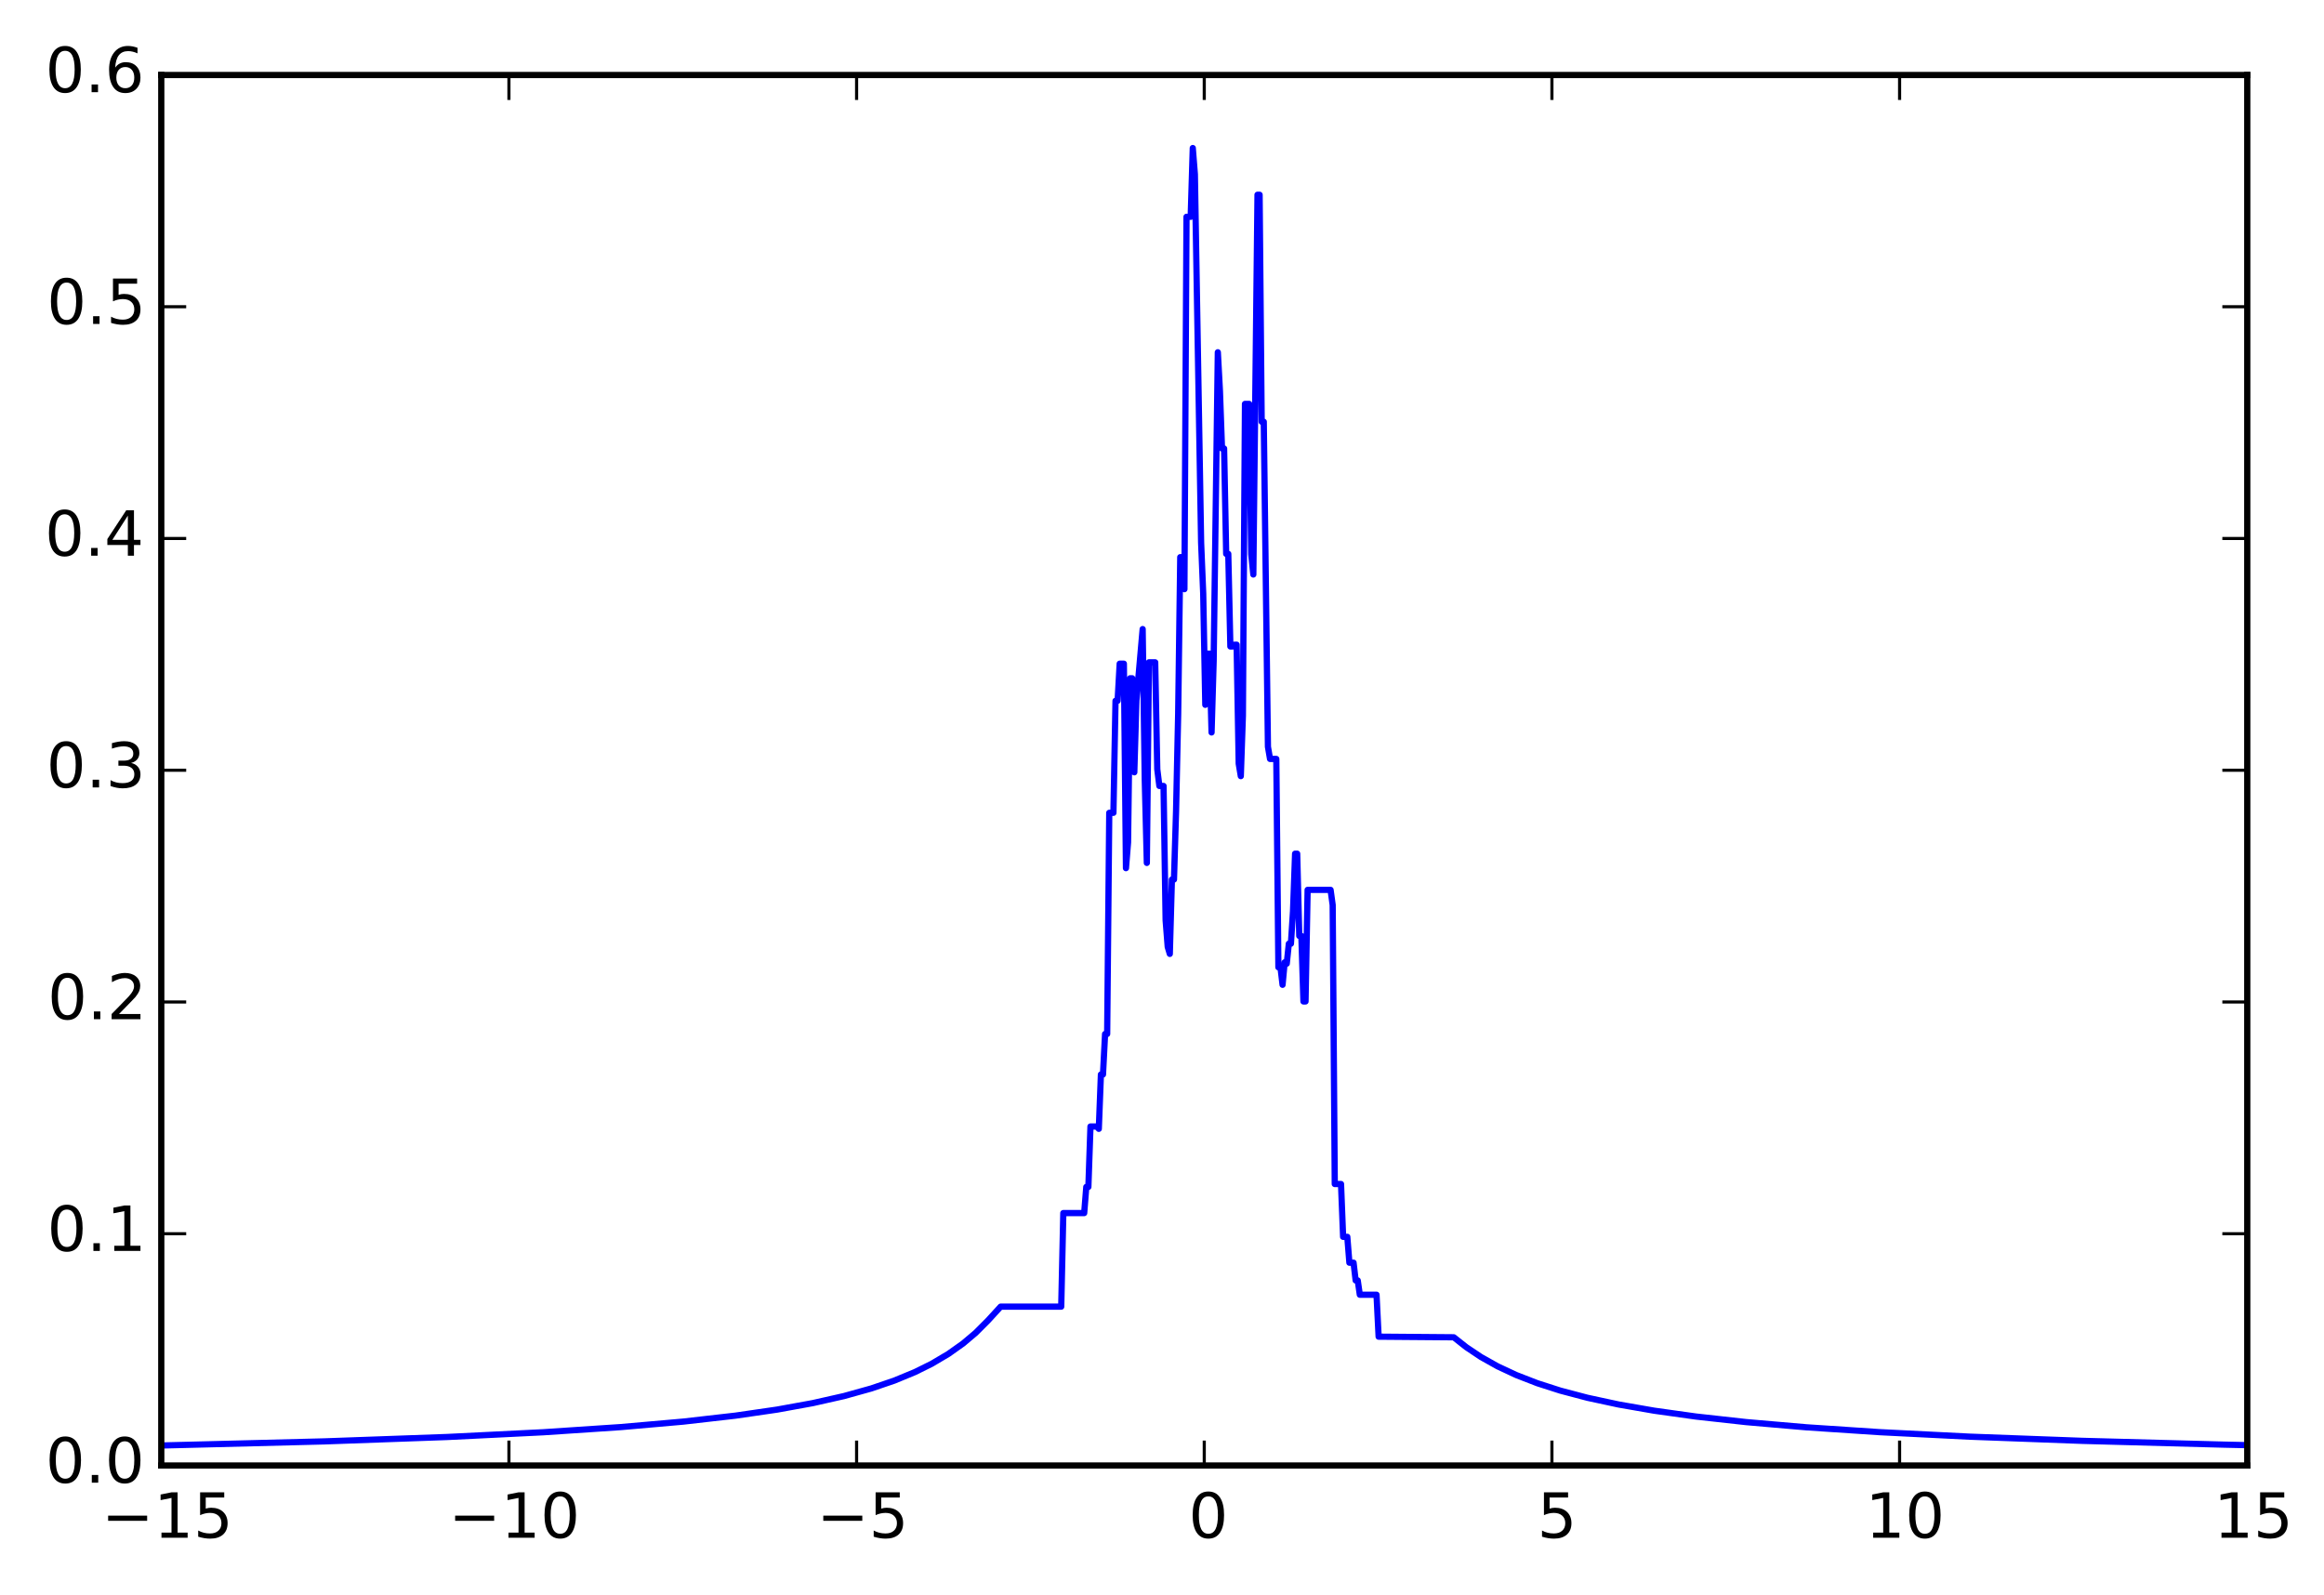 <?xml version="1.0" encoding="utf-8" standalone="no"?>
<!DOCTYPE svg PUBLIC "-//W3C//DTD SVG 1.1//EN"
  "http://www.w3.org/Graphics/SVG/1.1/DTD/svg11.dtd">
<!-- Created with matplotlib (http://matplotlib.org/) -->
<svg height="256pt" version="1.1" viewBox="0 0 373 256" width="373pt" xmlns="http://www.w3.org/2000/svg" xmlns:xlink="http://www.w3.org/1999/xlink">
 <defs>
  <style type="text/css">
*{stroke-linecap:butt;stroke-linejoin:round;}
  </style>
 </defs>
 <g id="figure_1">
  <g id="patch_1">
   <path d="
M0 256.117
L373.259 256.117
L373.259 0
L0 0
z
" style="fill:#ffffff;"/>
  </g>
  <g id="axes_1">
   <g id="patch_2">
    <path d="
M25.883 235.239
L360.683 235.239
L360.683 12.039
L25.883 12.039
z
" style="fill:#ffffff;"/>
   </g>
   <g id="line2d_1">
    <path clip-path="url(#p2650e7d7b6)" d="
M25.883 232.028
L52.023 231.371
L71.796 230.663
L87.213 229.902
L99.612 229.076
L109.667 228.193
L118.045 227.237
L124.748 226.263
L130.445 225.227
L135.472 224.092
L139.829 222.877
L143.515 221.621
L146.867 220.235
L149.548 218.906
L152.229 217.318
L154.575 215.652
L156.586 213.956
L158.596 211.938
L160.607 209.741
L170.326 209.741
L170.661 194.722
L174.013 194.722
L174.348 190.524
L174.683 190.524
L175.018 180.823
L176.023 180.823
L176.358 181.201
L176.694 172.477
L177.029 172.477
L177.364 165.973
L177.699 165.973
L178.034 130.475
L178.704 130.475
L179.04 112.494
L179.375 112.494
L179.71 106.535
L180.38 106.535
L180.715 139.352
L181.05 135.228
L181.386 108.876
L181.721 108.876
L182.056 123.965
L182.391 112.452
L183.396 100.98
L183.731 125.07
L184.067 138.514
L184.402 106.315
L185.407 106.315
L185.742 123.481
L186.077 126.16
L186.748 126.16
L187.083 147.728
L187.418 151.995
L187.753 153.117
L188.088 141.182
L188.423 141.182
L188.758 130.167
L189.094 114.62
L189.429 89.436
L189.764 89.436
L190.099 94.57
L190.434 34.803
L191.104 34.803
L191.44 23.765
L191.775 27.971
L192.78 87.125
L193.115 95.302
L193.45 113.136
L193.786 104.916
L194.121 104.916
L194.456 117.572
L194.791 106.092
L195.461 56.546
L195.796 62.715
L196.131 71.995
L196.467 71.995
L196.802 88.905
L197.137 88.905
L197.472 103.772
L197.807 103.772
L198.142 103.485
L198.477 103.485
L198.813 122.582
L199.148 124.584
L199.483 114.892
L199.818 64.833
L200.488 64.833
L200.823 88.941
L201.158 92.219
L201.829 31.264
L202.164 31.264
L202.499 67.699
L202.834 67.699
L203.504 119.872
L203.84 121.823
L204.845 121.823
L205.18 155.265
L205.515 155.265
L205.85 158.079
L206.186 154.47
L206.521 154.686
L206.856 151.483
L207.191 151.483
L207.526 146.301
L207.861 137.033
L208.196 137.033
L208.531 150.231
L208.867 150.231
L209.202 160.751
L209.537 160.751
L209.872 142.841
L213.558 142.841
L213.894 145.274
L214.229 190.057
L215.234 190.057
L215.569 198.534
L216.24 198.534
L216.575 202.686
L217.245 202.686
L217.58 205.533
L217.915 205.533
L218.25 207.828
L220.931 207.828
L221.267 214.561
L233.331 214.659
L235.342 216.249
L237.688 217.819
L240.369 219.323
L243.386 220.732
L246.737 222.032
L250.423 223.216
L254.78 224.368
L259.807 225.451
L265.504 226.443
L272.207 227.381
L280.25 228.272
L289.969 229.111
L301.699 229.889
L316.11 230.611
L334.207 231.282
L356.996 231.892
L360.683 231.974
L360.683 231.974" style="fill:none;stroke:#0000ff;stroke-linecap:square;"/>
   </g>
   <g id="patch_3">
    <path d="
M25.883 12.039
L360.683 12.039" style="fill:none;stroke:#000000;stroke-linecap:square;stroke-linejoin:miter;"/>
   </g>
   <g id="patch_4">
    <path d="
M360.683 235.239
L360.683 12.039" style="fill:none;stroke:#000000;stroke-linecap:square;stroke-linejoin:miter;"/>
   </g>
   <g id="patch_5">
    <path d="
M25.883 235.239
L360.683 235.239" style="fill:none;stroke:#000000;stroke-linecap:square;stroke-linejoin:miter;"/>
   </g>
   <g id="patch_6">
    <path d="
M25.883 235.239
L25.883 12.039" style="fill:none;stroke:#000000;stroke-linecap:square;stroke-linejoin:miter;"/>
   </g>
   <g id="matplotlib.axis_1">
    <g id="xtick_1">
     <g id="line2d_2">
      <defs>
       <path d="
M0 0
L0 -4" id="m93b0483c22" style="stroke:#000000;stroke-width:0.5;"/>
      </defs>
      <g>
       <use style="stroke:#000000;stroke-width:0.5;" x="25.883" xlink:href="#m93b0483c22" y="235.239"/>
      </g>
     </g>
     <g id="line2d_3">
      <defs>
       <path d="
M0 0
L0 4" id="m741efc42ff" style="stroke:#000000;stroke-width:0.5;"/>
      </defs>
      <g>
       <use style="stroke:#000000;stroke-width:0.5;" x="25.883" xlink:href="#m741efc42ff" y="12.039"/>
      </g>
     </g>
     <g id="text_1">
      <!-- −15 -->
      <defs>
       <path d="
M10.594 35.5
L73.188 35.5
L73.188 27.203
L10.594 27.203
z
" id="BitstreamVeraSans-Roman-2212"/>
       <path d="
M12.406 8.297
L28.516 8.297
L28.516 63.922
L10.984 60.406
L10.984 69.391
L28.422 72.906
L38.281 72.906
L38.281 8.297
L54.391 8.297
L54.391 0
L12.406 0
z
" id="BitstreamVeraSans-Roman-31"/>
       <path d="
M10.797 72.906
L49.516 72.906
L49.516 64.594
L19.828 64.594
L19.828 46.734
Q21.969 47.469 24.109 47.828
Q26.266 48.188 28.422 48.188
Q40.625 48.188 47.75 41.5
Q54.891 34.812 54.891 23.391
Q54.891 11.625 47.562 5.094
Q40.234 -1.422 26.906 -1.422
Q22.312 -1.422 17.547 -0.641
Q12.797 0.141 7.719 1.703
L7.719 11.625
Q12.109 9.234 16.797 8.062
Q21.484 6.891 26.703 6.891
Q35.156 6.891 40.078 11.328
Q45.016 15.766 45.016 23.391
Q45.016 31 40.078 35.438
Q35.156 39.891 26.703 39.891
Q22.75 39.891 18.812 39.016
Q14.891 38.141 10.797 36.281
z
" id="BitstreamVeraSans-Roman-35"/>
      </defs>
      <g transform="translate(16.297 246.838)scale(0.1 -0.1)">
       <use xlink:href="#BitstreamVeraSans-Roman-2212"/>
       <use x="83.789" xlink:href="#BitstreamVeraSans-Roman-31"/>
       <use x="147.412" xlink:href="#BitstreamVeraSans-Roman-35"/>
      </g>
     </g>
    </g>
    <g id="xtick_2">
     <g id="line2d_4">
      <g>
       <use style="stroke:#000000;stroke-width:0.5;" x="81.683" xlink:href="#m93b0483c22" y="235.239"/>
      </g>
     </g>
     <g id="line2d_5">
      <g>
       <use style="stroke:#000000;stroke-width:0.5;" x="81.683" xlink:href="#m741efc42ff" y="12.039"/>
      </g>
     </g>
     <g id="text_2">
      <!-- −10 -->
      <defs>
       <path d="
M31.781 66.406
Q24.172 66.406 20.328 58.906
Q16.5 51.422 16.5 36.375
Q16.5 21.391 20.328 13.891
Q24.172 6.391 31.781 6.391
Q39.453 6.391 43.281 13.891
Q47.125 21.391 47.125 36.375
Q47.125 51.422 43.281 58.906
Q39.453 66.406 31.781 66.406
M31.781 74.219
Q44.047 74.219 50.516 64.516
Q56.984 54.828 56.984 36.375
Q56.984 17.969 50.516 8.266
Q44.047 -1.422 31.781 -1.422
Q19.531 -1.422 13.062 8.266
Q6.594 17.969 6.594 36.375
Q6.594 54.828 13.062 64.516
Q19.531 74.219 31.781 74.219" id="BitstreamVeraSans-Roman-30"/>
      </defs>
      <g transform="translate(71.992 246.838)scale(0.1 -0.1)">
       <use xlink:href="#BitstreamVeraSans-Roman-2212"/>
       <use x="83.789" xlink:href="#BitstreamVeraSans-Roman-31"/>
       <use x="147.412" xlink:href="#BitstreamVeraSans-Roman-30"/>
      </g>
     </g>
    </g>
    <g id="xtick_3">
     <g id="line2d_6">
      <g>
       <use style="stroke:#000000;stroke-width:0.5;" x="137.483" xlink:href="#m93b0483c22" y="235.239"/>
      </g>
     </g>
     <g id="line2d_7">
      <g>
       <use style="stroke:#000000;stroke-width:0.5;" x="137.483" xlink:href="#m741efc42ff" y="12.039"/>
      </g>
     </g>
     <g id="text_3">
      <!-- −5 -->
      <g transform="translate(131.078 246.838)scale(0.1 -0.1)">
       <use xlink:href="#BitstreamVeraSans-Roman-2212"/>
       <use x="83.789" xlink:href="#BitstreamVeraSans-Roman-35"/>
      </g>
     </g>
    </g>
    <g id="xtick_4">
     <g id="line2d_8">
      <g>
       <use style="stroke:#000000;stroke-width:0.5;" x="193.283" xlink:href="#m93b0483c22" y="235.239"/>
      </g>
     </g>
     <g id="line2d_9">
      <g>
       <use style="stroke:#000000;stroke-width:0.5;" x="193.283" xlink:href="#m741efc42ff" y="12.039"/>
      </g>
     </g>
     <g id="text_4">
      <!-- 0 -->
      <g transform="translate(190.763 246.838)scale(0.1 -0.1)">
       <use xlink:href="#BitstreamVeraSans-Roman-30"/>
      </g>
     </g>
    </g>
    <g id="xtick_5">
     <g id="line2d_10">
      <g>
       <use style="stroke:#000000;stroke-width:0.5;" x="249.083" xlink:href="#m93b0483c22" y="235.239"/>
      </g>
     </g>
     <g id="line2d_11">
      <g>
       <use style="stroke:#000000;stroke-width:0.5;" x="249.083" xlink:href="#m741efc42ff" y="12.039"/>
      </g>
     </g>
     <g id="text_5">
      <!-- 5 -->
      <g transform="translate(246.724 246.838)scale(0.1 -0.1)">
       <use xlink:href="#BitstreamVeraSans-Roman-35"/>
      </g>
     </g>
    </g>
    <g id="xtick_6">
     <g id="line2d_12">
      <g>
       <use style="stroke:#000000;stroke-width:0.5;" x="304.883" xlink:href="#m93b0483c22" y="235.239"/>
      </g>
     </g>
     <g id="line2d_13">
      <g>
       <use style="stroke:#000000;stroke-width:0.5;" x="304.883" xlink:href="#m741efc42ff" y="12.039"/>
      </g>
     </g>
     <g id="text_6">
      <!-- 10 -->
      <g transform="translate(299.402 246.838)scale(0.1 -0.1)">
       <use xlink:href="#BitstreamVeraSans-Roman-31"/>
       <use x="63.623" xlink:href="#BitstreamVeraSans-Roman-30"/>
      </g>
     </g>
    </g>
    <g id="xtick_7">
     <g id="line2d_14">
      <g>
       <use style="stroke:#000000;stroke-width:0.5;" x="360.683" xlink:href="#m93b0483c22" y="235.239"/>
      </g>
     </g>
     <g id="line2d_15">
      <g>
       <use style="stroke:#000000;stroke-width:0.5;" x="360.683" xlink:href="#m741efc42ff" y="12.039"/>
      </g>
     </g>
     <g id="text_7">
      <!-- 15 -->
      <g transform="translate(355.306 246.838)scale(0.1 -0.1)">
       <use xlink:href="#BitstreamVeraSans-Roman-31"/>
       <use x="63.623" xlink:href="#BitstreamVeraSans-Roman-35"/>
      </g>
     </g>
    </g>
   </g>
   <g id="matplotlib.axis_2">
    <g id="ytick_1">
     <g id="line2d_16">
      <defs>
       <path d="
M0 0
L4 0" id="m728421d6d4" style="stroke:#000000;stroke-width:0.5;"/>
      </defs>
      <g>
       <use style="stroke:#000000;stroke-width:0.5;" x="25.883" xlink:href="#m728421d6d4" y="235.239"/>
      </g>
     </g>
     <g id="line2d_17">
      <defs>
       <path d="
M0 0
L-4 0" id="mcb0005524f" style="stroke:#000000;stroke-width:0.5;"/>
      </defs>
      <g>
       <use style="stroke:#000000;stroke-width:0.5;" x="360.683" xlink:href="#mcb0005524f" y="235.239"/>
      </g>
     </g>
     <g id="text_8">
      <!-- 0.0 -->
      <defs>
       <path d="
M10.688 12.406
L21 12.406
L21 0
L10.688 0
z
" id="BitstreamVeraSans-Roman-2e"/>
      </defs>
      <g transform="translate(7.303 237.998)scale(0.1 -0.1)">
       <use xlink:href="#BitstreamVeraSans-Roman-30"/>
       <use x="63.623" xlink:href="#BitstreamVeraSans-Roman-2e"/>
       <use x="95.41" xlink:href="#BitstreamVeraSans-Roman-30"/>
      </g>
     </g>
    </g>
    <g id="ytick_2">
     <g id="line2d_18">
      <g>
       <use style="stroke:#000000;stroke-width:0.5;" x="25.883" xlink:href="#m728421d6d4" y="198.039"/>
      </g>
     </g>
     <g id="line2d_19">
      <g>
       <use style="stroke:#000000;stroke-width:0.5;" x="360.683" xlink:href="#mcb0005524f" y="198.039"/>
      </g>
     </g>
     <g id="text_9">
      <!-- 0.1 -->
      <g transform="translate(7.562 200.798)scale(0.1 -0.1)">
       <use xlink:href="#BitstreamVeraSans-Roman-30"/>
       <use x="63.623" xlink:href="#BitstreamVeraSans-Roman-2e"/>
       <use x="95.41" xlink:href="#BitstreamVeraSans-Roman-31"/>
      </g>
     </g>
    </g>
    <g id="ytick_3">
     <g id="line2d_20">
      <g>
       <use style="stroke:#000000;stroke-width:0.5;" x="25.883" xlink:href="#m728421d6d4" y="160.839"/>
      </g>
     </g>
     <g id="line2d_21">
      <g>
       <use style="stroke:#000000;stroke-width:0.5;" x="360.683" xlink:href="#mcb0005524f" y="160.839"/>
      </g>
     </g>
     <g id="text_10">
      <!-- 0.2 -->
      <defs>
       <path d="
M19.188 8.297
L53.609 8.297
L53.609 0
L7.328 0
L7.328 8.297
Q12.938 14.109 22.625 23.891
Q32.328 33.688 34.812 36.531
Q39.547 41.844 41.422 45.531
Q43.312 49.219 43.312 52.781
Q43.312 58.594 39.234 62.25
Q35.156 65.922 28.609 65.922
Q23.969 65.922 18.812 64.312
Q13.672 62.703 7.812 59.422
L7.812 69.391
Q13.766 71.781 18.938 73
Q24.125 74.219 28.422 74.219
Q39.75 74.219 46.484 68.547
Q53.219 62.891 53.219 53.422
Q53.219 48.922 51.531 44.891
Q49.859 40.875 45.406 35.406
Q44.188 33.984 37.641 27.219
Q31.109 20.453 19.188 8.297" id="BitstreamVeraSans-Roman-32"/>
      </defs>
      <g transform="translate(7.641 163.598)scale(0.1 -0.1)">
       <use xlink:href="#BitstreamVeraSans-Roman-30"/>
       <use x="63.623" xlink:href="#BitstreamVeraSans-Roman-2e"/>
       <use x="95.41" xlink:href="#BitstreamVeraSans-Roman-32"/>
      </g>
     </g>
    </g>
    <g id="ytick_4">
     <g id="line2d_22">
      <g>
       <use style="stroke:#000000;stroke-width:0.5;" x="25.883" xlink:href="#m728421d6d4" y="123.639"/>
      </g>
     </g>
     <g id="line2d_23">
      <g>
       <use style="stroke:#000000;stroke-width:0.5;" x="360.683" xlink:href="#mcb0005524f" y="123.639"/>
      </g>
     </g>
     <g id="text_11">
      <!-- 0.3 -->
      <defs>
       <path d="
M40.578 39.312
Q47.656 37.797 51.625 33
Q55.609 28.219 55.609 21.188
Q55.609 10.406 48.188 4.484
Q40.766 -1.422 27.094 -1.422
Q22.516 -1.422 17.656 -0.516
Q12.797 0.391 7.625 2.203
L7.625 11.719
Q11.719 9.328 16.594 8.109
Q21.484 6.891 26.812 6.891
Q36.078 6.891 40.938 10.547
Q45.797 14.203 45.797 21.188
Q45.797 27.641 41.281 31.266
Q36.766 34.906 28.719 34.906
L20.219 34.906
L20.219 43.016
L29.109 43.016
Q36.375 43.016 40.234 45.922
Q44.094 48.828 44.094 54.297
Q44.094 59.906 40.109 62.906
Q36.141 65.922 28.719 65.922
Q24.656 65.922 20.016 65.031
Q15.375 64.156 9.812 62.312
L9.812 71.094
Q15.438 72.656 20.344 73.438
Q25.25 74.219 29.594 74.219
Q40.828 74.219 47.359 69.109
Q53.906 64.016 53.906 55.328
Q53.906 49.266 50.438 45.094
Q46.969 40.922 40.578 39.312" id="BitstreamVeraSans-Roman-33"/>
      </defs>
      <g transform="translate(7.441 126.398)scale(0.1 -0.1)">
       <use xlink:href="#BitstreamVeraSans-Roman-30"/>
       <use x="63.623" xlink:href="#BitstreamVeraSans-Roman-2e"/>
       <use x="95.41" xlink:href="#BitstreamVeraSans-Roman-33"/>
      </g>
     </g>
    </g>
    <g id="ytick_5">
     <g id="line2d_24">
      <g>
       <use style="stroke:#000000;stroke-width:0.5;" x="25.883" xlink:href="#m728421d6d4" y="86.439"/>
      </g>
     </g>
     <g id="line2d_25">
      <g>
       <use style="stroke:#000000;stroke-width:0.5;" x="360.683" xlink:href="#mcb0005524f" y="86.439"/>
      </g>
     </g>
     <g id="text_12">
      <!-- 0.4 -->
      <defs>
       <path d="
M37.797 64.312
L12.891 25.391
L37.797 25.391
z

M35.203 72.906
L47.609 72.906
L47.609 25.391
L58.016 25.391
L58.016 17.188
L47.609 17.188
L47.609 0
L37.797 0
L37.797 17.188
L4.891 17.188
L4.891 26.703
z
" id="BitstreamVeraSans-Roman-34"/>
      </defs>
      <g transform="translate(7.2 89.198)scale(0.1 -0.1)">
       <use xlink:href="#BitstreamVeraSans-Roman-30"/>
       <use x="63.623" xlink:href="#BitstreamVeraSans-Roman-2e"/>
       <use x="95.41" xlink:href="#BitstreamVeraSans-Roman-34"/>
      </g>
     </g>
    </g>
    <g id="ytick_6">
     <g id="line2d_26">
      <g>
       <use style="stroke:#000000;stroke-width:0.5;" x="25.883" xlink:href="#m728421d6d4" y="49.239"/>
      </g>
     </g>
     <g id="line2d_27">
      <g>
       <use style="stroke:#000000;stroke-width:0.5;" x="360.683" xlink:href="#mcb0005524f" y="49.239"/>
      </g>
     </g>
     <g id="text_13">
      <!-- 0.5 -->
      <g transform="translate(7.513 51.998)scale(0.1 -0.1)">
       <use xlink:href="#BitstreamVeraSans-Roman-30"/>
       <use x="63.623" xlink:href="#BitstreamVeraSans-Roman-2e"/>
       <use x="95.41" xlink:href="#BitstreamVeraSans-Roman-35"/>
      </g>
     </g>
    </g>
    <g id="ytick_7">
     <g id="line2d_28">
      <g>
       <use style="stroke:#000000;stroke-width:0.5;" x="25.883" xlink:href="#m728421d6d4" y="12.039"/>
      </g>
     </g>
     <g id="line2d_29">
      <g>
       <use style="stroke:#000000;stroke-width:0.5;" x="360.683" xlink:href="#mcb0005524f" y="12.039"/>
      </g>
     </g>
     <g id="text_14">
      <!-- 0.6 -->
      <defs>
       <path d="
M33.016 40.375
Q26.375 40.375 22.484 35.828
Q18.609 31.297 18.609 23.391
Q18.609 15.531 22.484 10.953
Q26.375 6.391 33.016 6.391
Q39.656 6.391 43.531 10.953
Q47.406 15.531 47.406 23.391
Q47.406 31.297 43.531 35.828
Q39.656 40.375 33.016 40.375
M52.594 71.297
L52.594 62.312
Q48.875 64.062 45.094 64.984
Q41.312 65.922 37.594 65.922
Q27.828 65.922 22.672 59.328
Q17.531 52.734 16.797 39.406
Q19.672 43.656 24.016 45.922
Q28.375 48.188 33.594 48.188
Q44.578 48.188 50.953 41.516
Q57.328 34.859 57.328 23.391
Q57.328 12.156 50.688 5.359
Q44.047 -1.422 33.016 -1.422
Q20.359 -1.422 13.672 8.266
Q6.984 17.969 6.984 36.375
Q6.984 53.656 15.188 63.938
Q23.391 74.219 37.203 74.219
Q40.922 74.219 44.703 73.484
Q48.484 72.75 52.594 71.297" id="BitstreamVeraSans-Roman-36"/>
      </defs>
      <g transform="translate(7.269 14.798)scale(0.1 -0.1)">
       <use xlink:href="#BitstreamVeraSans-Roman-30"/>
       <use x="63.623" xlink:href="#BitstreamVeraSans-Roman-2e"/>
       <use x="95.41" xlink:href="#BitstreamVeraSans-Roman-36"/>
      </g>
     </g>
    </g>
   </g>
  </g>
 </g>
 <defs>
  <clipPath id="p2650e7d7b6">
   <rect height="223.2" width="334.8" x="25.883" y="12.039"/>
  </clipPath>
 </defs>
</svg>

